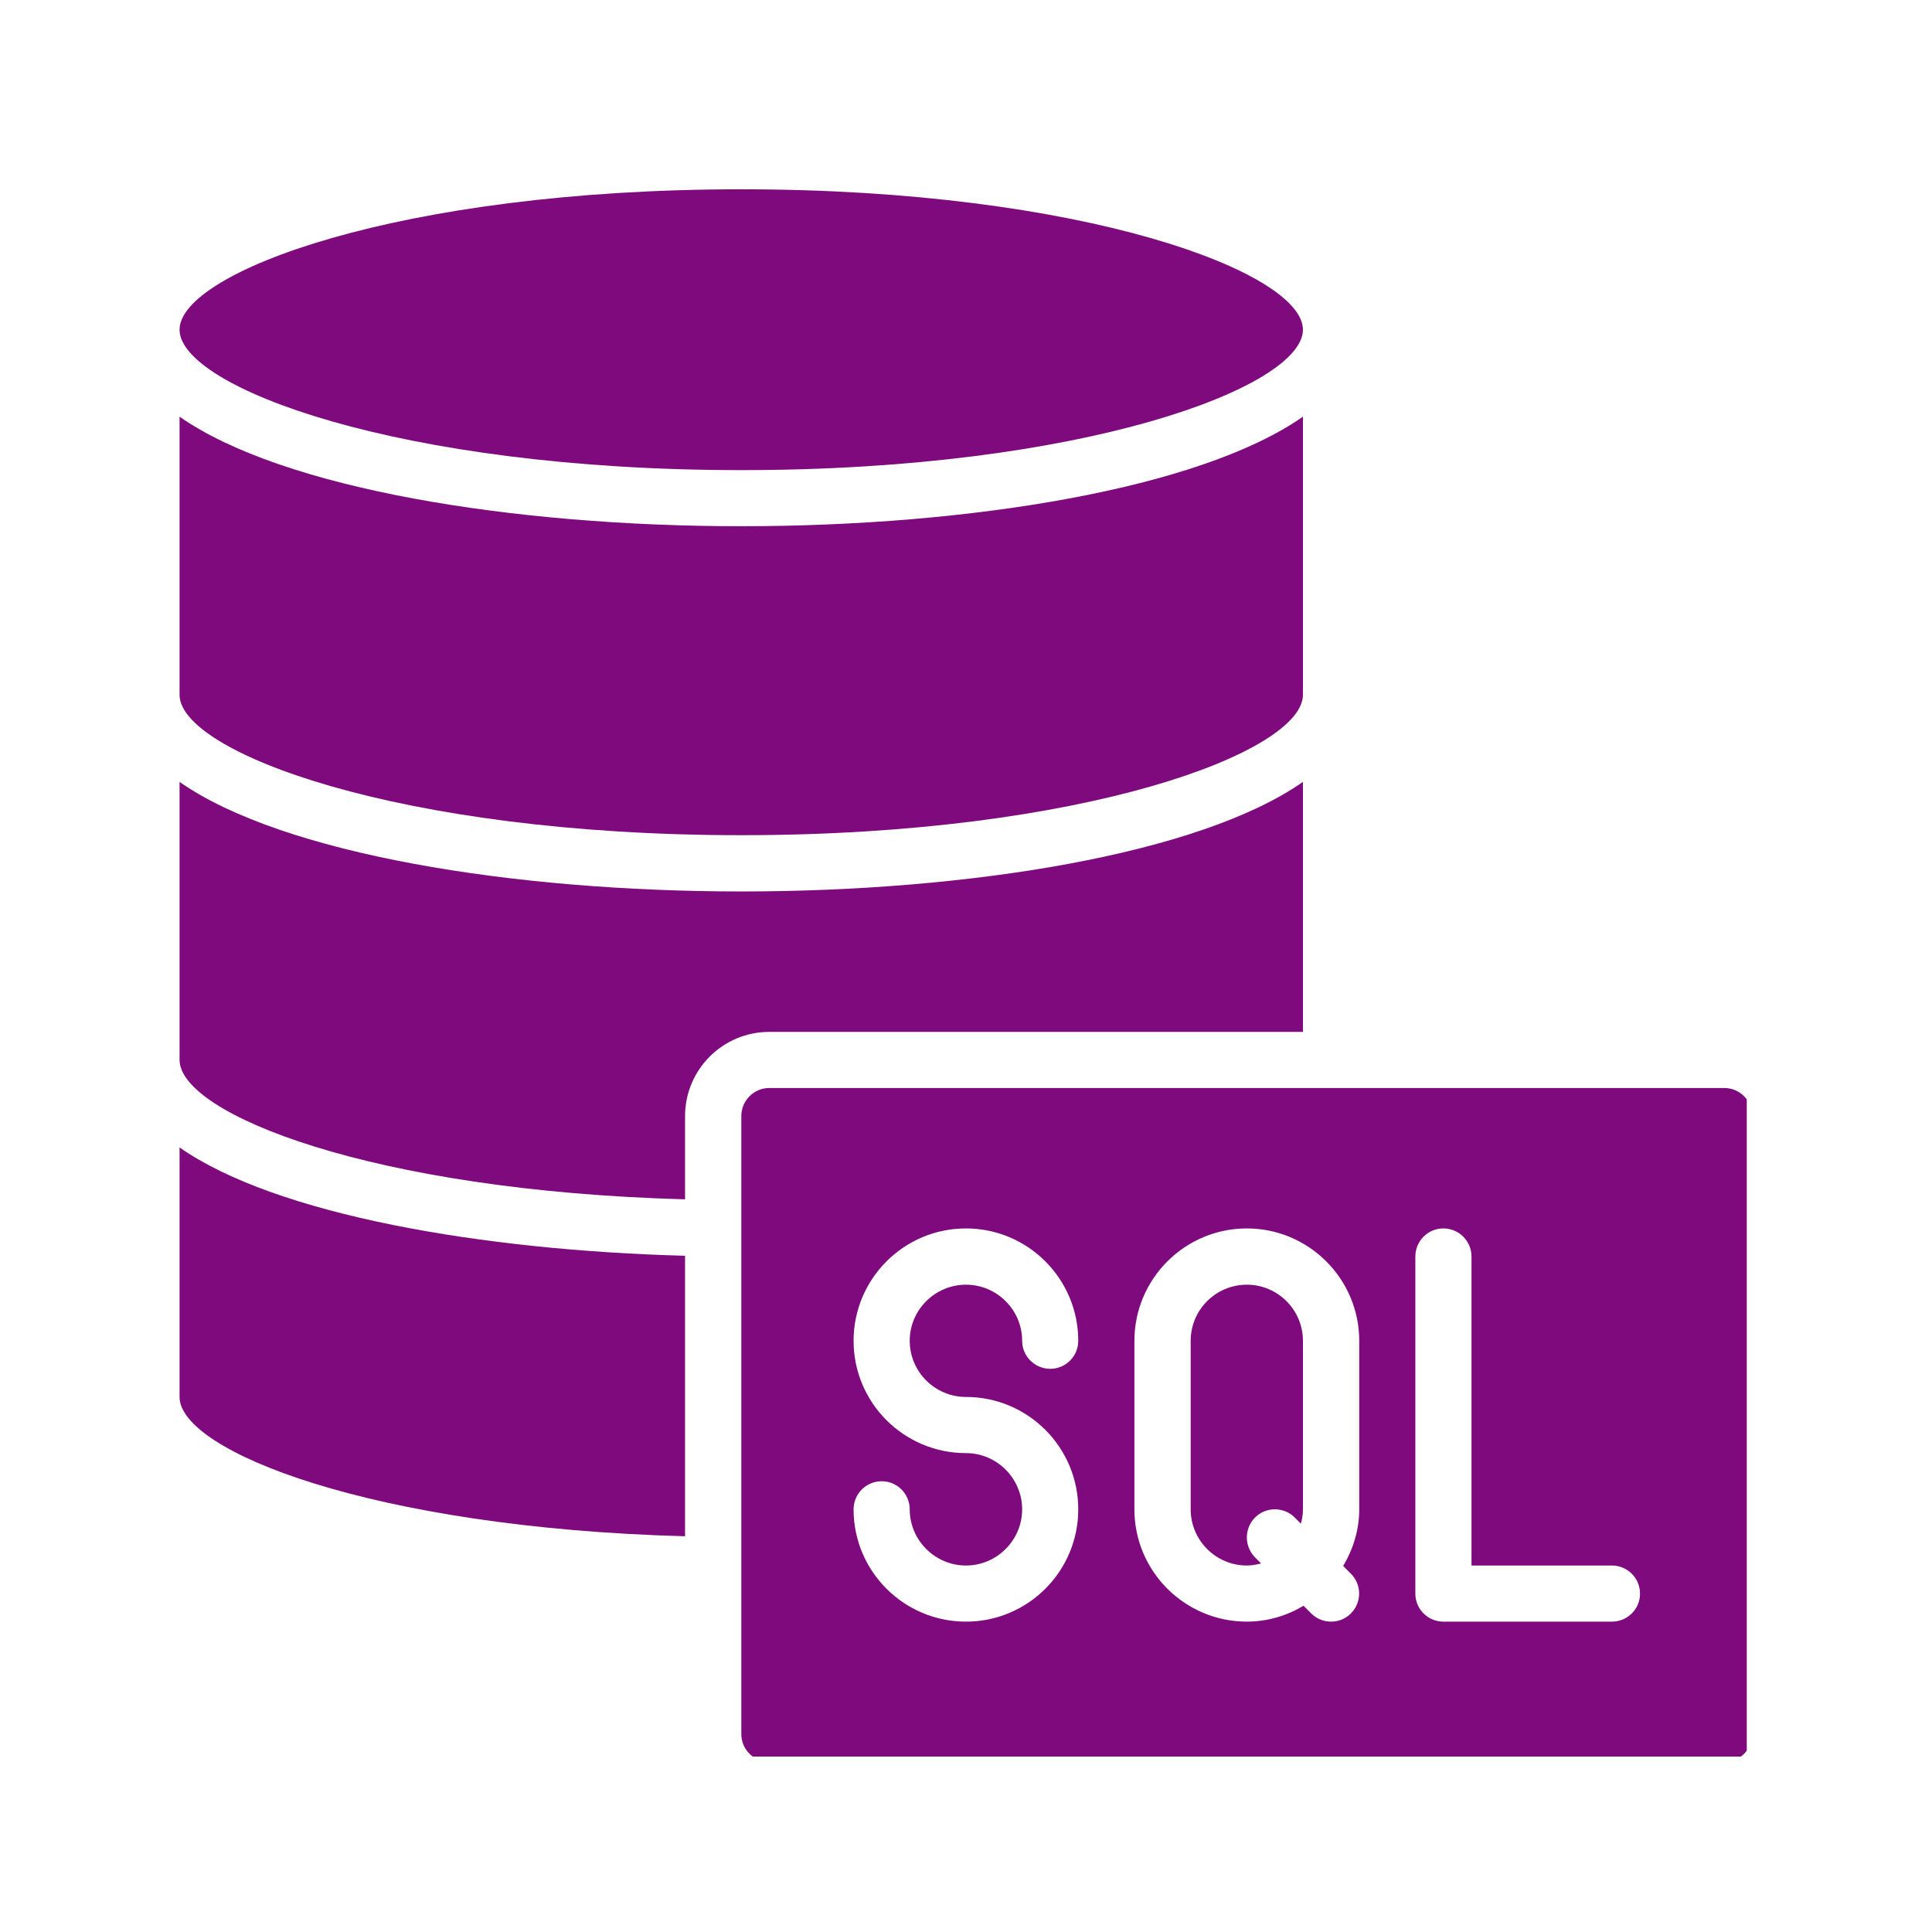 <svg xmlns="http://www.w3.org/2000/svg" xmlns:xlink="http://www.w3.org/1999/xlink" width="64" zoomAndPan="magnify" viewBox="0 0 48 48" height="64" preserveAspectRatio="xMidYMid meet" version="1.0"><defs><g/><clipPath id="22e4e9c8c2"><path d="M 18 27 L 43.398 27 L 43.398 43.641 L 18 43.641 Z M 18 27 " clip-rule="nonzero"/></clipPath><clipPath id="5f8aad484d"><path d="M 4.461 28 L 18 28 L 18 39 L 4.461 39 Z M 4.461 28 " clip-rule="nonzero"/></clipPath><clipPath id="3a687278d1"><path d="M 4.461 19 L 33 19 L 33 30 L 4.461 30 Z M 4.461 19 " clip-rule="nonzero"/></clipPath><clipPath id="be4440a2a6"><path d="M 4.461 4.703 L 33 4.703 L 33 12 L 4.461 12 Z M 4.461 4.703 " clip-rule="nonzero"/></clipPath><clipPath id="4d0a1d31e6"><path d="M 4.461 10 L 33 10 L 33 21 L 4.461 21 Z M 4.461 10 " clip-rule="nonzero"/></clipPath></defs><g clip-path="url(#22e4e9c8c2)"><path fill="#7e0a7e" d="M 24 36.102 C 22.457 36.102 21.207 34.852 21.207 33.312 C 21.207 31.773 22.457 30.52 24 30.52 C 25.539 30.52 26.789 31.773 26.789 33.312 C 26.789 33.695 26.477 34.008 26.094 34.008 C 25.707 34.008 25.395 33.695 25.395 33.312 C 25.395 32.543 24.766 31.918 24 31.918 C 23.23 31.918 22.602 32.543 22.602 33.312 C 22.602 34.082 23.23 34.707 24 34.707 C 25.539 34.707 26.789 35.957 26.789 37.5 C 26.789 39.039 25.539 40.289 24 40.289 C 22.457 40.289 21.207 39.039 21.207 37.5 C 21.207 37.113 21.52 36.801 21.906 36.801 C 22.289 36.801 22.602 37.113 22.602 37.5 C 22.602 38.266 23.23 38.895 24 38.895 C 24.766 38.895 25.395 38.266 25.395 37.5 C 25.395 36.73 24.766 36.102 24 36.102 Z M 28.184 33.312 C 28.184 31.773 29.438 30.52 30.977 30.52 C 32.516 30.52 33.77 31.773 33.77 33.312 L 33.77 37.5 C 33.77 38.012 33.617 38.492 33.371 38.906 L 33.562 39.098 C 33.836 39.371 33.836 39.812 33.562 40.086 C 33.426 40.223 33.25 40.289 33.07 40.289 C 32.891 40.289 32.715 40.223 32.578 40.086 L 32.387 39.895 C 31.973 40.141 31.492 40.289 30.977 40.289 C 29.438 40.289 28.184 39.039 28.184 37.5 Z M 35.164 31.219 C 35.164 30.832 35.477 30.52 35.859 30.52 C 36.246 30.52 36.559 30.832 36.559 31.219 L 36.559 38.895 L 40.047 38.895 C 40.434 38.895 40.746 39.207 40.746 39.594 C 40.746 39.977 40.434 40.289 40.047 40.289 L 35.859 40.289 C 35.477 40.289 35.164 39.977 35.164 39.594 Z M 19.113 43.777 L 42.84 43.777 C 43.223 43.777 43.535 43.465 43.535 43.082 L 43.535 27.73 C 43.535 27.344 43.223 27.031 42.84 27.031 L 19.113 27.031 C 18.73 27.031 18.418 27.344 18.418 27.73 L 18.418 43.082 C 18.418 43.465 18.73 43.777 19.113 43.777 " fill-opacity="1" fill-rule="nonzero"/></g><g clip-path="url(#5f8aad484d)"><path fill="#7e0a7e" d="M 17.02 38.168 L 17.02 31.199 C 12.008 31.066 6.863 30.188 4.461 28.508 L 4.461 34.707 C 4.461 36.047 9.227 37.957 17.02 38.168 " fill-opacity="1" fill-rule="nonzero"/></g><g clip-path="url(#3a687278d1)"><path fill="#7e0a7e" d="M 4.461 26.332 C 4.461 27.672 9.227 29.586 17.02 29.797 L 17.02 27.73 C 17.02 26.574 17.957 25.637 19.113 25.637 L 32.371 25.637 L 32.371 19.426 C 29.809 21.219 24.09 22.148 18.418 22.148 C 12.742 22.148 7.023 21.219 4.461 19.426 L 4.461 26.332 " fill-opacity="1" fill-rule="nonzero"/></g><g clip-path="url(#be4440a2a6)"><path fill="#7e0a7e" d="M 32.371 8.191 C 32.371 6.77 26.938 4.703 18.418 4.703 C 9.898 4.703 4.461 6.77 4.461 8.191 C 4.461 9.613 9.898 11.68 18.418 11.68 C 26.938 11.68 32.371 9.613 32.371 8.191 " fill-opacity="1" fill-rule="nonzero"/></g><g clip-path="url(#4d0a1d31e6)"><path fill="#7e0a7e" d="M 4.461 17.262 C 4.461 18.684 9.898 20.75 18.418 20.75 C 26.938 20.75 32.371 18.684 32.371 17.262 L 32.371 10.352 C 29.809 12.145 24.09 13.074 18.418 13.074 C 12.742 13.074 7.023 12.145 4.461 10.352 L 4.461 17.262 " fill-opacity="1" fill-rule="nonzero"/></g><path fill="#7e0a7e" d="M 30.977 38.895 C 31.098 38.895 31.219 38.871 31.332 38.844 L 31.18 38.691 C 30.91 38.418 30.91 37.977 31.18 37.703 C 31.453 37.43 31.895 37.43 32.168 37.703 L 32.32 37.855 C 32.352 37.742 32.371 37.621 32.371 37.5 L 32.371 33.312 C 32.371 32.543 31.746 31.918 30.977 31.918 C 30.207 31.918 29.582 32.543 29.582 33.312 L 29.582 37.5 C 29.582 38.266 30.207 38.895 30.977 38.895 " fill-opacity="1" fill-rule="nonzero"/><g fill="#7e0a7e" fill-opacity="1"><g transform="translate(19.691, 31.477)"><g><path d="M 0.812 0 L 0.781 -0.156 L 0.766 -0.156 C 0.711 -0.082 0.66 -0.035 0.609 -0.016 C 0.555 0.004 0.492 0.016 0.422 0.016 C 0.316 0.016 0.234 -0.008 0.172 -0.062 C 0.117 -0.113 0.094 -0.188 0.094 -0.281 C 0.094 -0.5 0.258 -0.613 0.594 -0.625 L 0.766 -0.625 L 0.766 -0.688 C 0.766 -0.77 0.75 -0.832 0.719 -0.875 C 0.688 -0.914 0.629 -0.938 0.547 -0.938 C 0.461 -0.938 0.363 -0.91 0.25 -0.859 L 0.203 -0.969 C 0.254 -1 0.312 -1.02 0.375 -1.031 C 0.438 -1.051 0.5 -1.062 0.562 -1.062 C 0.688 -1.062 0.773 -1.031 0.828 -0.969 C 0.891 -0.914 0.922 -0.832 0.922 -0.719 L 0.922 0 Z M 0.453 -0.109 C 0.547 -0.109 0.617 -0.133 0.672 -0.188 C 0.734 -0.25 0.766 -0.328 0.766 -0.422 L 0.766 -0.516 L 0.609 -0.5 C 0.484 -0.5 0.391 -0.477 0.328 -0.438 C 0.273 -0.406 0.25 -0.352 0.25 -0.281 C 0.25 -0.227 0.266 -0.188 0.297 -0.156 C 0.336 -0.125 0.391 -0.109 0.453 -0.109 Z M 0.453 -0.109 "/></g></g></g></svg>